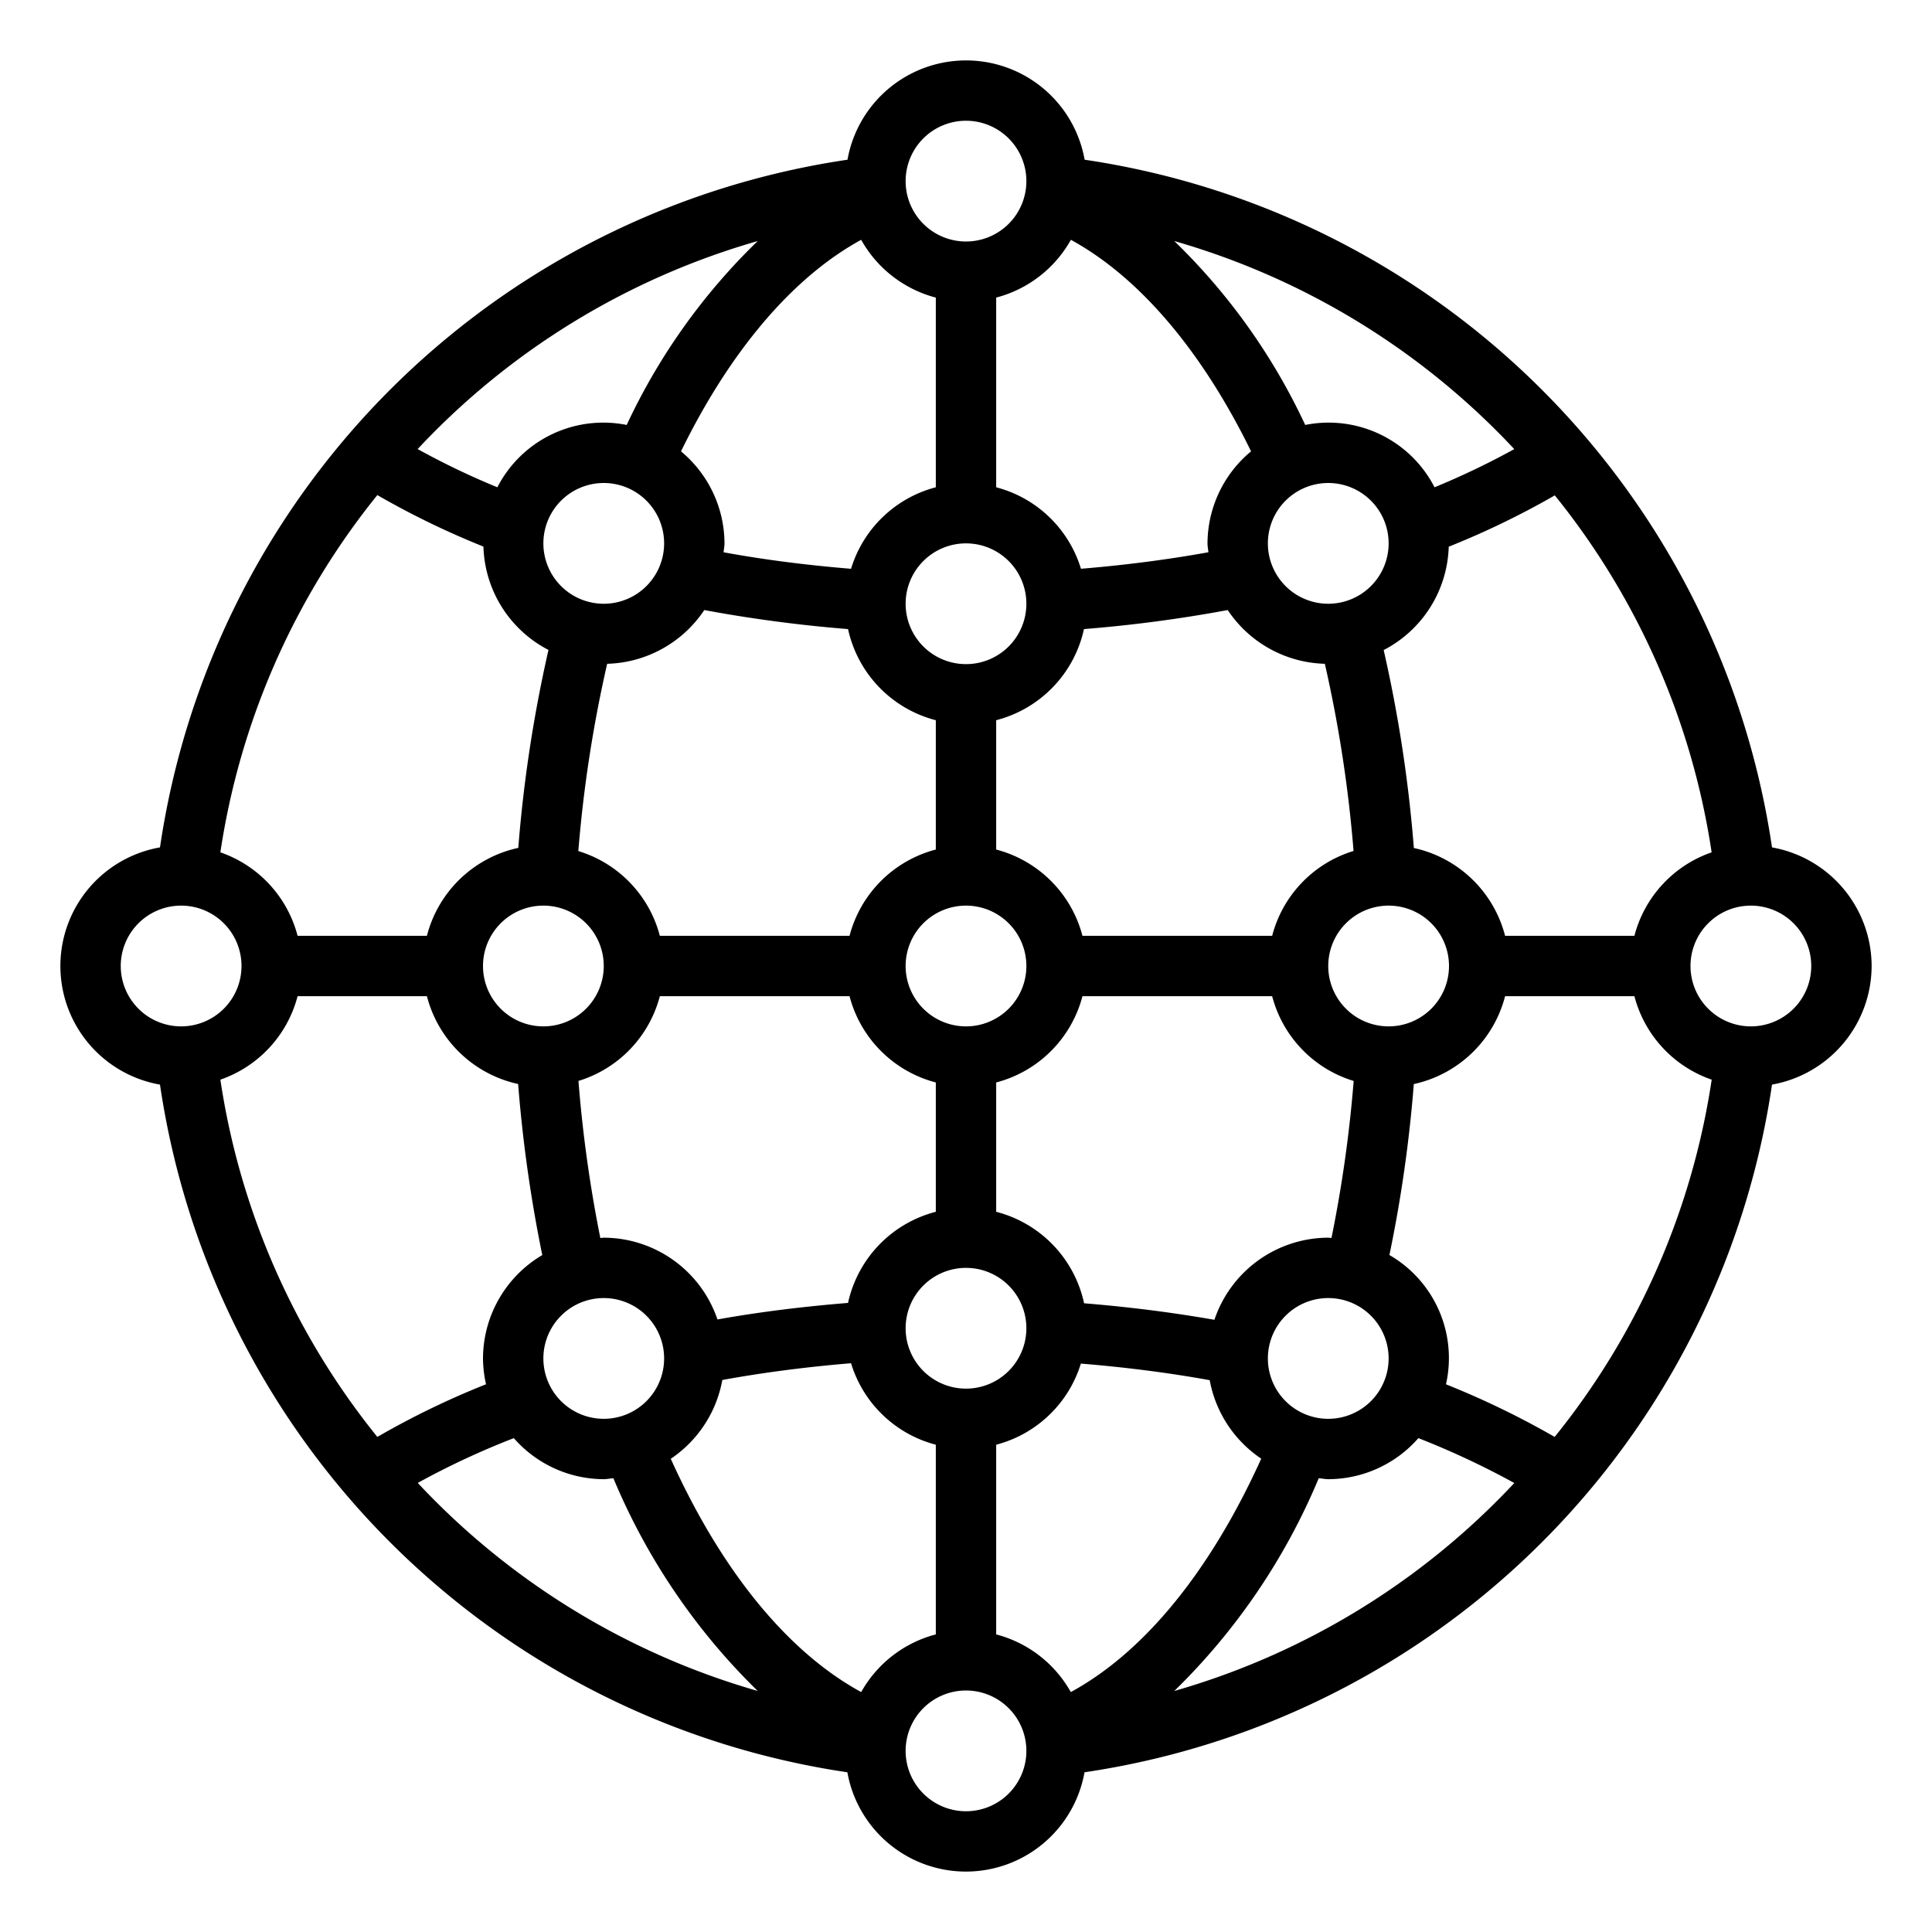 <?xml version="1.0"?>
<svg xmlns="http://www.w3.org/2000/svg" viewBox="0 0 64 64" width="512" height="512"><g id="Network"><path d="M62,32a4,4,0,0,0-3.3-3.929,27.01,27.01,0,0,0-22.77-22.78,3.99,3.99,0,0,0-7.856,0A27.006,27.006,0,0,0,5.3,28.071a3.989,3.989,0,0,0,0,7.858,27.01,27.01,0,0,0,22.77,22.78,3.99,3.99,0,0,0,7.856,0A27.006,27.006,0,0,0,58.7,35.929,4,4,0,0,0,62,32Zm-5.3-3.765A3.989,3.989,0,0,0,54.142,31H49.858a4,4,0,0,0-3.022-2.909,45.607,45.607,0,0,0-1-6.557,3.985,3.985,0,0,0,2.155-3.424,27.565,27.565,0,0,0,3.514-1.7A24.631,24.631,0,0,1,56.7,28.235ZM35.472,56.052A3.99,3.99,0,0,0,33,54.142V47.858a3.991,3.991,0,0,0,2.805-2.687c1.462.119,2.889.3,4.268.549a4,4,0,0,0,1.707,2.6C40.1,52.033,37.91,54.725,35.472,56.052Zm-6.944,0c-2.438-1.327-4.632-4.019-6.308-7.728a4,4,0,0,0,1.708-2.61c1.355-.247,2.782-.433,4.264-.555A3.989,3.989,0,0,0,31,47.858v6.284A3.99,3.99,0,0,0,28.528,56.052Zm0-48.107A3.992,3.992,0,0,0,31,9.858v6.284a3.989,3.989,0,0,0-2.808,2.7c-1.466-.121-2.879-.3-4.222-.547.008-.1.03-.193.03-.294a3.978,3.978,0,0,0-1.441-3.049C24.188,11.622,26.263,9.181,28.526,7.945Zm6.948,0c2.263,1.236,4.338,3.677,5.967,7.006A3.978,3.978,0,0,0,40,18c0,.1.022.2.03.294-1.343.243-2.756.426-4.222.547A3.989,3.989,0,0,0,33,16.142V9.858A3.992,3.992,0,0,0,35.474,7.945ZM42.142,31H35.858A4,4,0,0,0,33,28.142V23.858a4,4,0,0,0,2.908-3.019,46.107,46.107,0,0,0,4.762-.63,3.993,3.993,0,0,0,3.217,1.78,43.586,43.586,0,0,1,.951,6.2A3.988,3.988,0,0,0,42.142,31ZM32,46a2,2,0,1,1,2-2A2,2,0,0,1,32,46Zm0-12a2,2,0,1,1,2-2A2,2,0,0,1,32,34Zm0-16a2,2,0,1,1-2,2A2,2,0,0,1,32,18Zm12,2a2,2,0,1,1,2-2A2,2,0,0,1,44,20ZM22,18a2,2,0,1,1-2-2A2,2,0,0,1,22,18Zm-1.887,3.989a3.993,3.993,0,0,0,3.217-1.78,46.107,46.107,0,0,0,4.762.63A4,4,0,0,0,31,23.858v4.284A4,4,0,0,0,28.142,31H21.858a3.988,3.988,0,0,0-2.7-2.807A43.586,43.586,0,0,1,20.113,21.989ZM18,30a2,2,0,1,1-2,2A2,2,0,0,1,18,30Zm1.162,5.807A3.988,3.988,0,0,0,21.858,33h6.284A4,4,0,0,0,31,35.858v4.284a4,4,0,0,0-2.908,3.019c-1.5.122-2.945.3-4.325.548A3.992,3.992,0,0,0,20,41c-.039,0-.075.01-.113.011A44.108,44.108,0,0,1,19.162,35.807ZM20,43a2,2,0,1,1-2,2A2,2,0,0,1,20,43Zm24,4a2,2,0,1,1,2-2A2,2,0,0,1,44,47Zm0-6a3.992,3.992,0,0,0-3.771,2.72q-2.1-.367-4.317-.547A4,4,0,0,0,33,40.142V35.858A4,4,0,0,0,35.858,33h6.284a3.99,3.99,0,0,0,2.7,2.808,43.4,43.4,0,0,1-.735,5.2C44.069,41.01,44.036,41,44,41Zm2-7a2,2,0,1,1,2-2A2,2,0,0,1,46,34Zm4.162-19.123a25.669,25.669,0,0,1-2.641,1.265,3.944,3.944,0,0,0-4.284-2.065A20.592,20.592,0,0,0,38.9,7.985,24.763,24.763,0,0,1,50.162,14.877ZM32,4a2,2,0,1,1-2,2A2,2,0,0,1,32,4ZM25.1,7.985a20.592,20.592,0,0,0-4.34,6.092,3.944,3.944,0,0,0-4.284,2.065,25.474,25.474,0,0,1-2.641-1.266A24.749,24.749,0,0,1,25.1,7.985ZM12.5,16.4a27.434,27.434,0,0,0,3.514,1.706,3.985,3.985,0,0,0,2.155,3.424,45.607,45.607,0,0,0-1,6.557A4,4,0,0,0,14.142,31H9.858A3.989,3.989,0,0,0,7.3,28.235,24.649,24.649,0,0,1,12.5,16.4ZM4,32a2,2,0,1,1,2,2A2,2,0,0,1,4,32Zm3.3,3.765A3.989,3.989,0,0,0,9.858,33h4.284a4,4,0,0,0,3.022,2.909,46.32,46.32,0,0,0,.8,5.667A3.988,3.988,0,0,0,16,45a4.032,4.032,0,0,0,.1.856A27.46,27.46,0,0,0,12.5,47.6,24.631,24.631,0,0,1,7.3,35.765Zm6.54,13.358a26.294,26.294,0,0,1,3.181-1.483A3.974,3.974,0,0,0,20,49c.109,0,.212-.024.319-.032A21.3,21.3,0,0,0,25.1,56.015,24.744,24.744,0,0,1,13.838,49.123ZM32,60a2,2,0,1,1,2-2A2,2,0,0,1,32,60Zm6.9-3.984a21.3,21.3,0,0,0,4.785-7.048c.107.008.21.032.319.032a3.978,3.978,0,0,0,2.982-1.36,27.12,27.12,0,0,1,3.177,1.487A24.752,24.752,0,0,1,38.9,56.016ZM51.5,47.6a28.265,28.265,0,0,0-3.6-1.743,3.942,3.942,0,0,0-1.874-4.283,45.005,45.005,0,0,0,.808-5.663A4,4,0,0,0,49.858,33h4.284a3.989,3.989,0,0,0,2.56,2.765A24.637,24.637,0,0,1,51.5,47.6ZM58,34a2,2,0,1,1,2-2A2,2,0,0,1,58,34Z"/></g></svg>
